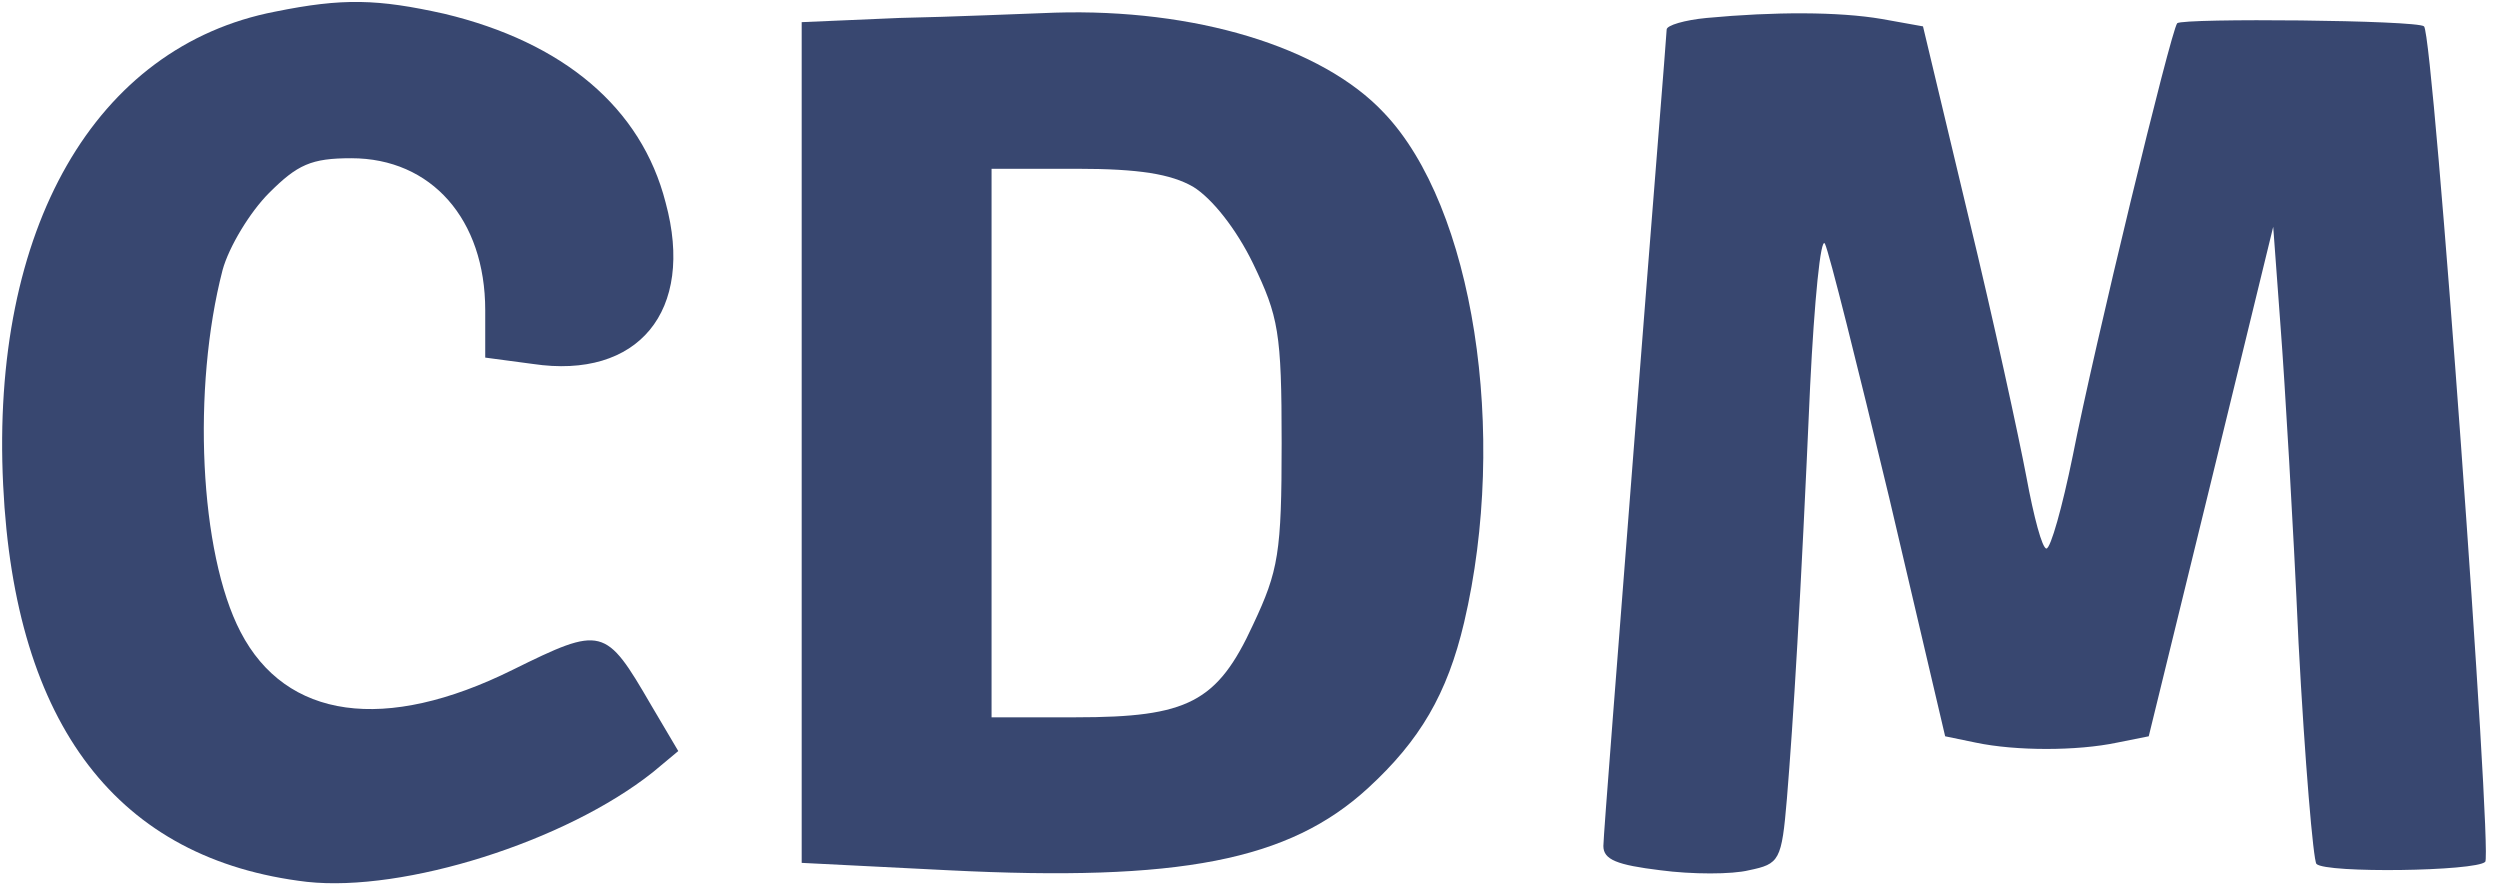  <svg  version="1.0" xmlns="http://www.w3.org/2000/svg"  width="237pt" height="84pt" viewBox="0 0 237 84"  preserveAspectRatio="xMidYMid meet">  <g transform="translate(0,84) scale(0.1,-0.1)" fill="#384770" stroke="none"> <path d="M261 829 c-171 -33 -270 -206 -258 -449 11 -228 109 -355 288 -376 92 -10 245 38 328 104 l24 20 -26 44 c-43 74 -46 75 -131 33 -121 -60 -215 -47 -258 36 -39 75 -46 231 -17 343 6 22 26 55 44 73 27 27 40 33 78 33 76 0 127 -58 127 -144 l0 -45 45 -6 c100 -15 154 50 126 153 -23 90 -97 152 -210 179 -63 14 -96 15 -160 2z"/> <path d="M853 823 l-93 -4 0 -398 0 -399 139 -7 c219 -11 323 9 398 78 49 45 75 89 91 157 42 179 9 394 -76 483 -59 63 -180 99 -312 95 -30 -1 -97 -4 -147 -5z m278 -160 c18 -11 41 -40 57 -73 24 -50 27 -65 27 -170 0 -104 -3 -121 -27 -172 -34 -74 -62 -88 -168 -88 l-80 0 0 260 0 260 81 0 c59 0 89 -5 110 -17z"/> <path d="M1618 823 c-21 -2 -38 -7 -38 -11 0 -4 -14 -176 -30 -382 -16 -206 -30 -383 -30 -392 0 -13 13 -18 54 -23 30 -4 68 -4 84 0 29 6 31 9 36 68 6 73 13 187 22 391 4 81 10 142 14 135 4 -8 31 -116 61 -241 l53 -226 29 -6 c38 -8 96 -8 134 0 l30 6 59 241 59 242 7 -95 c4 -52 12 -187 17 -299 6 -113 14 -207 17 -210 9 -9 151 -7 160 2 7 7 -49 783 -58 792 -6 6 -228 8 -234 3 -6 -7 -79 -308 -99 -410 -10 -49 -21 -88 -25 -88 -4 0 -12 30 -19 68 -7 37 -31 148 -55 247 l-43 180 -39 7 c-41 7 -102 7 -166 1z"/> </g> </svg> 